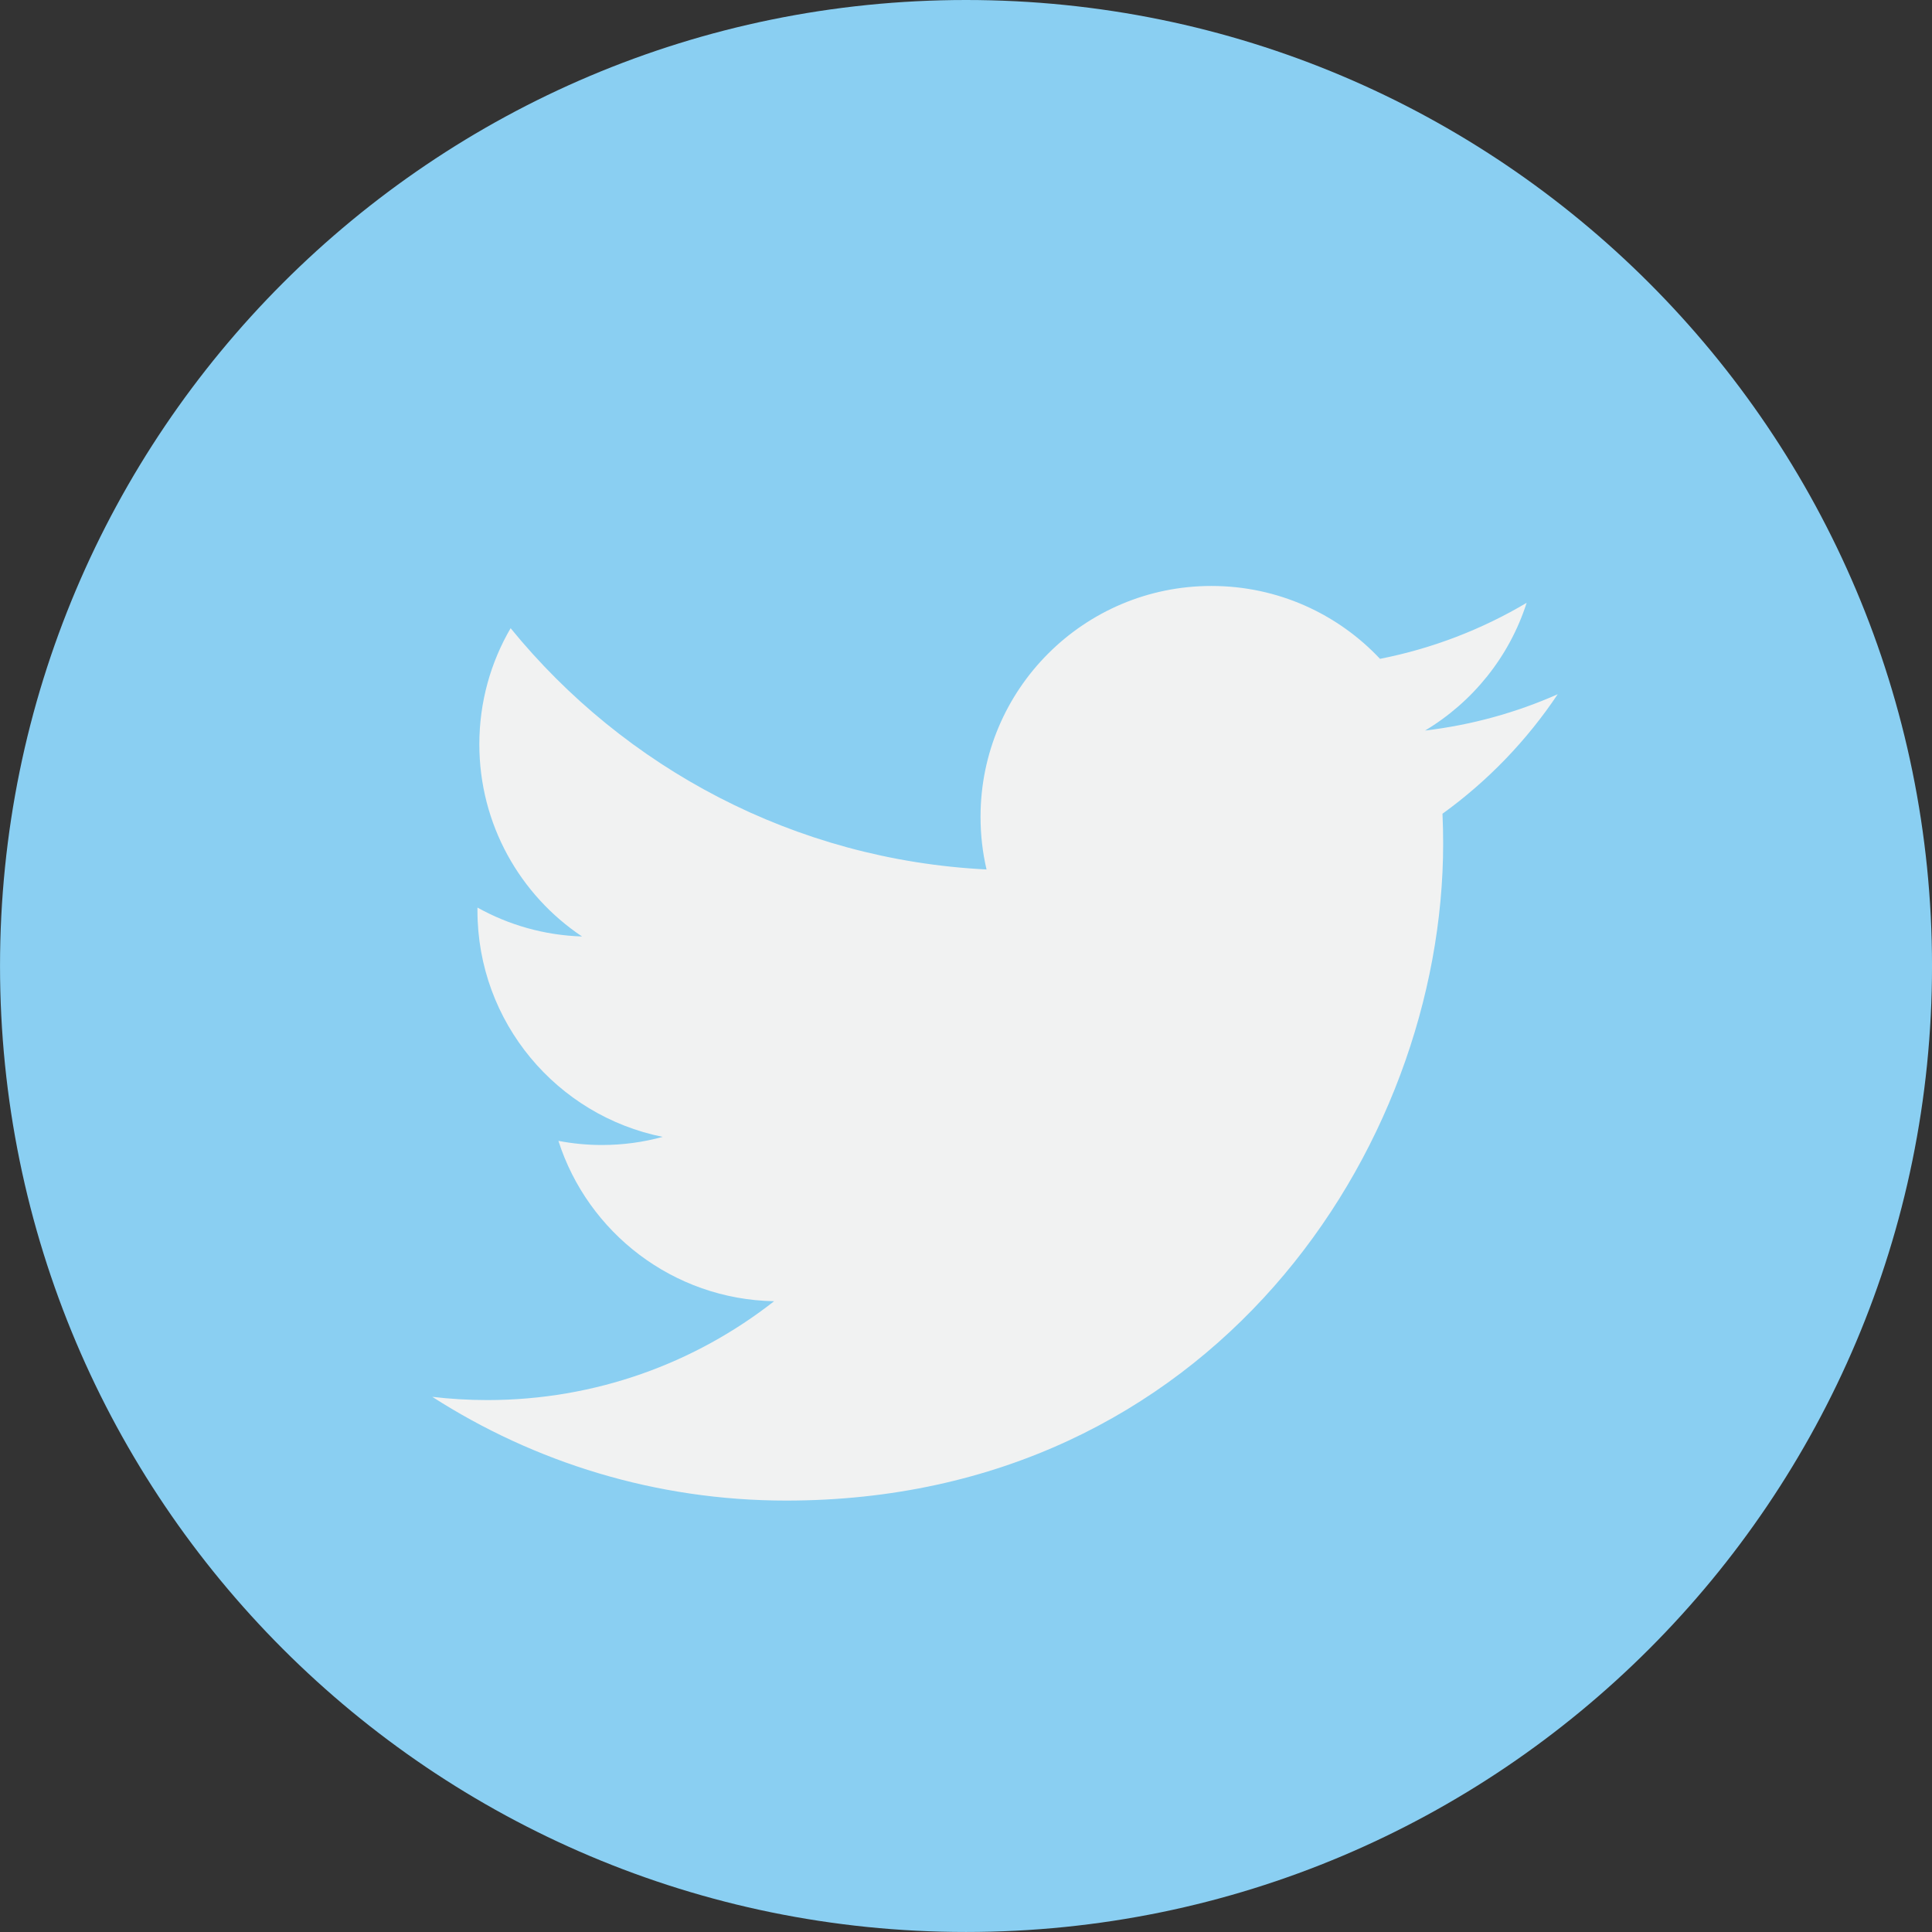 <svg width="86" height="86" viewBox="0 0 86 86" fill="none" xmlns="http://www.w3.org/2000/svg">
<rect x="0" y="0" width="86" height="86" fill="#333333" stroke="none"/>
<g clip-path="url(#clip0_804_393)">
<path d="M43.001 85.999C66.749 85.999 86.001 66.748 86.001 43C86.001 19.252 66.749 0 43.001 0C19.253 0 0.001 19.252 0.001 43C0.001 66.748 19.253 85.999 43.001 85.999Z" fill="#8ACFF2"/>
<path d="M69.339 30.903C67.496 31.72 65.514 32.272 63.435 32.519C65.558 31.247 67.187 29.235 67.956 26.834C65.97 28.012 63.769 28.867 61.429 29.327C59.554 27.331 56.883 26.083 53.925 26.083C48.249 26.083 43.647 30.686 43.647 36.361C43.647 37.166 43.738 37.951 43.914 38.703C35.372 38.275 27.798 34.183 22.729 27.963C21.844 29.481 21.337 31.247 21.337 33.131C21.337 36.696 23.152 39.843 25.909 41.686C24.225 41.633 22.639 41.171 21.254 40.399C21.253 40.443 21.253 40.486 21.253 40.529C21.253 45.509 24.797 49.663 29.498 50.606C28.637 50.843 27.727 50.968 26.791 50.968C26.127 50.968 25.484 50.904 24.857 50.784C26.165 54.867 29.96 57.839 34.458 57.922C30.94 60.679 26.509 62.322 21.692 62.322C20.864 62.322 20.044 62.273 19.242 62.178C23.788 65.095 29.192 66.796 34.996 66.796C53.901 66.796 64.24 51.135 64.24 37.551C64.24 37.106 64.23 36.662 64.21 36.222C66.219 34.773 67.962 32.964 69.339 30.903Z" fill="#F1F2F2"/>
</g>
<defs>
<clipPath id="clip0_804_393">
<rect width="86" height="86" fill="white"/>
</clipPath>
</defs>
</svg>

